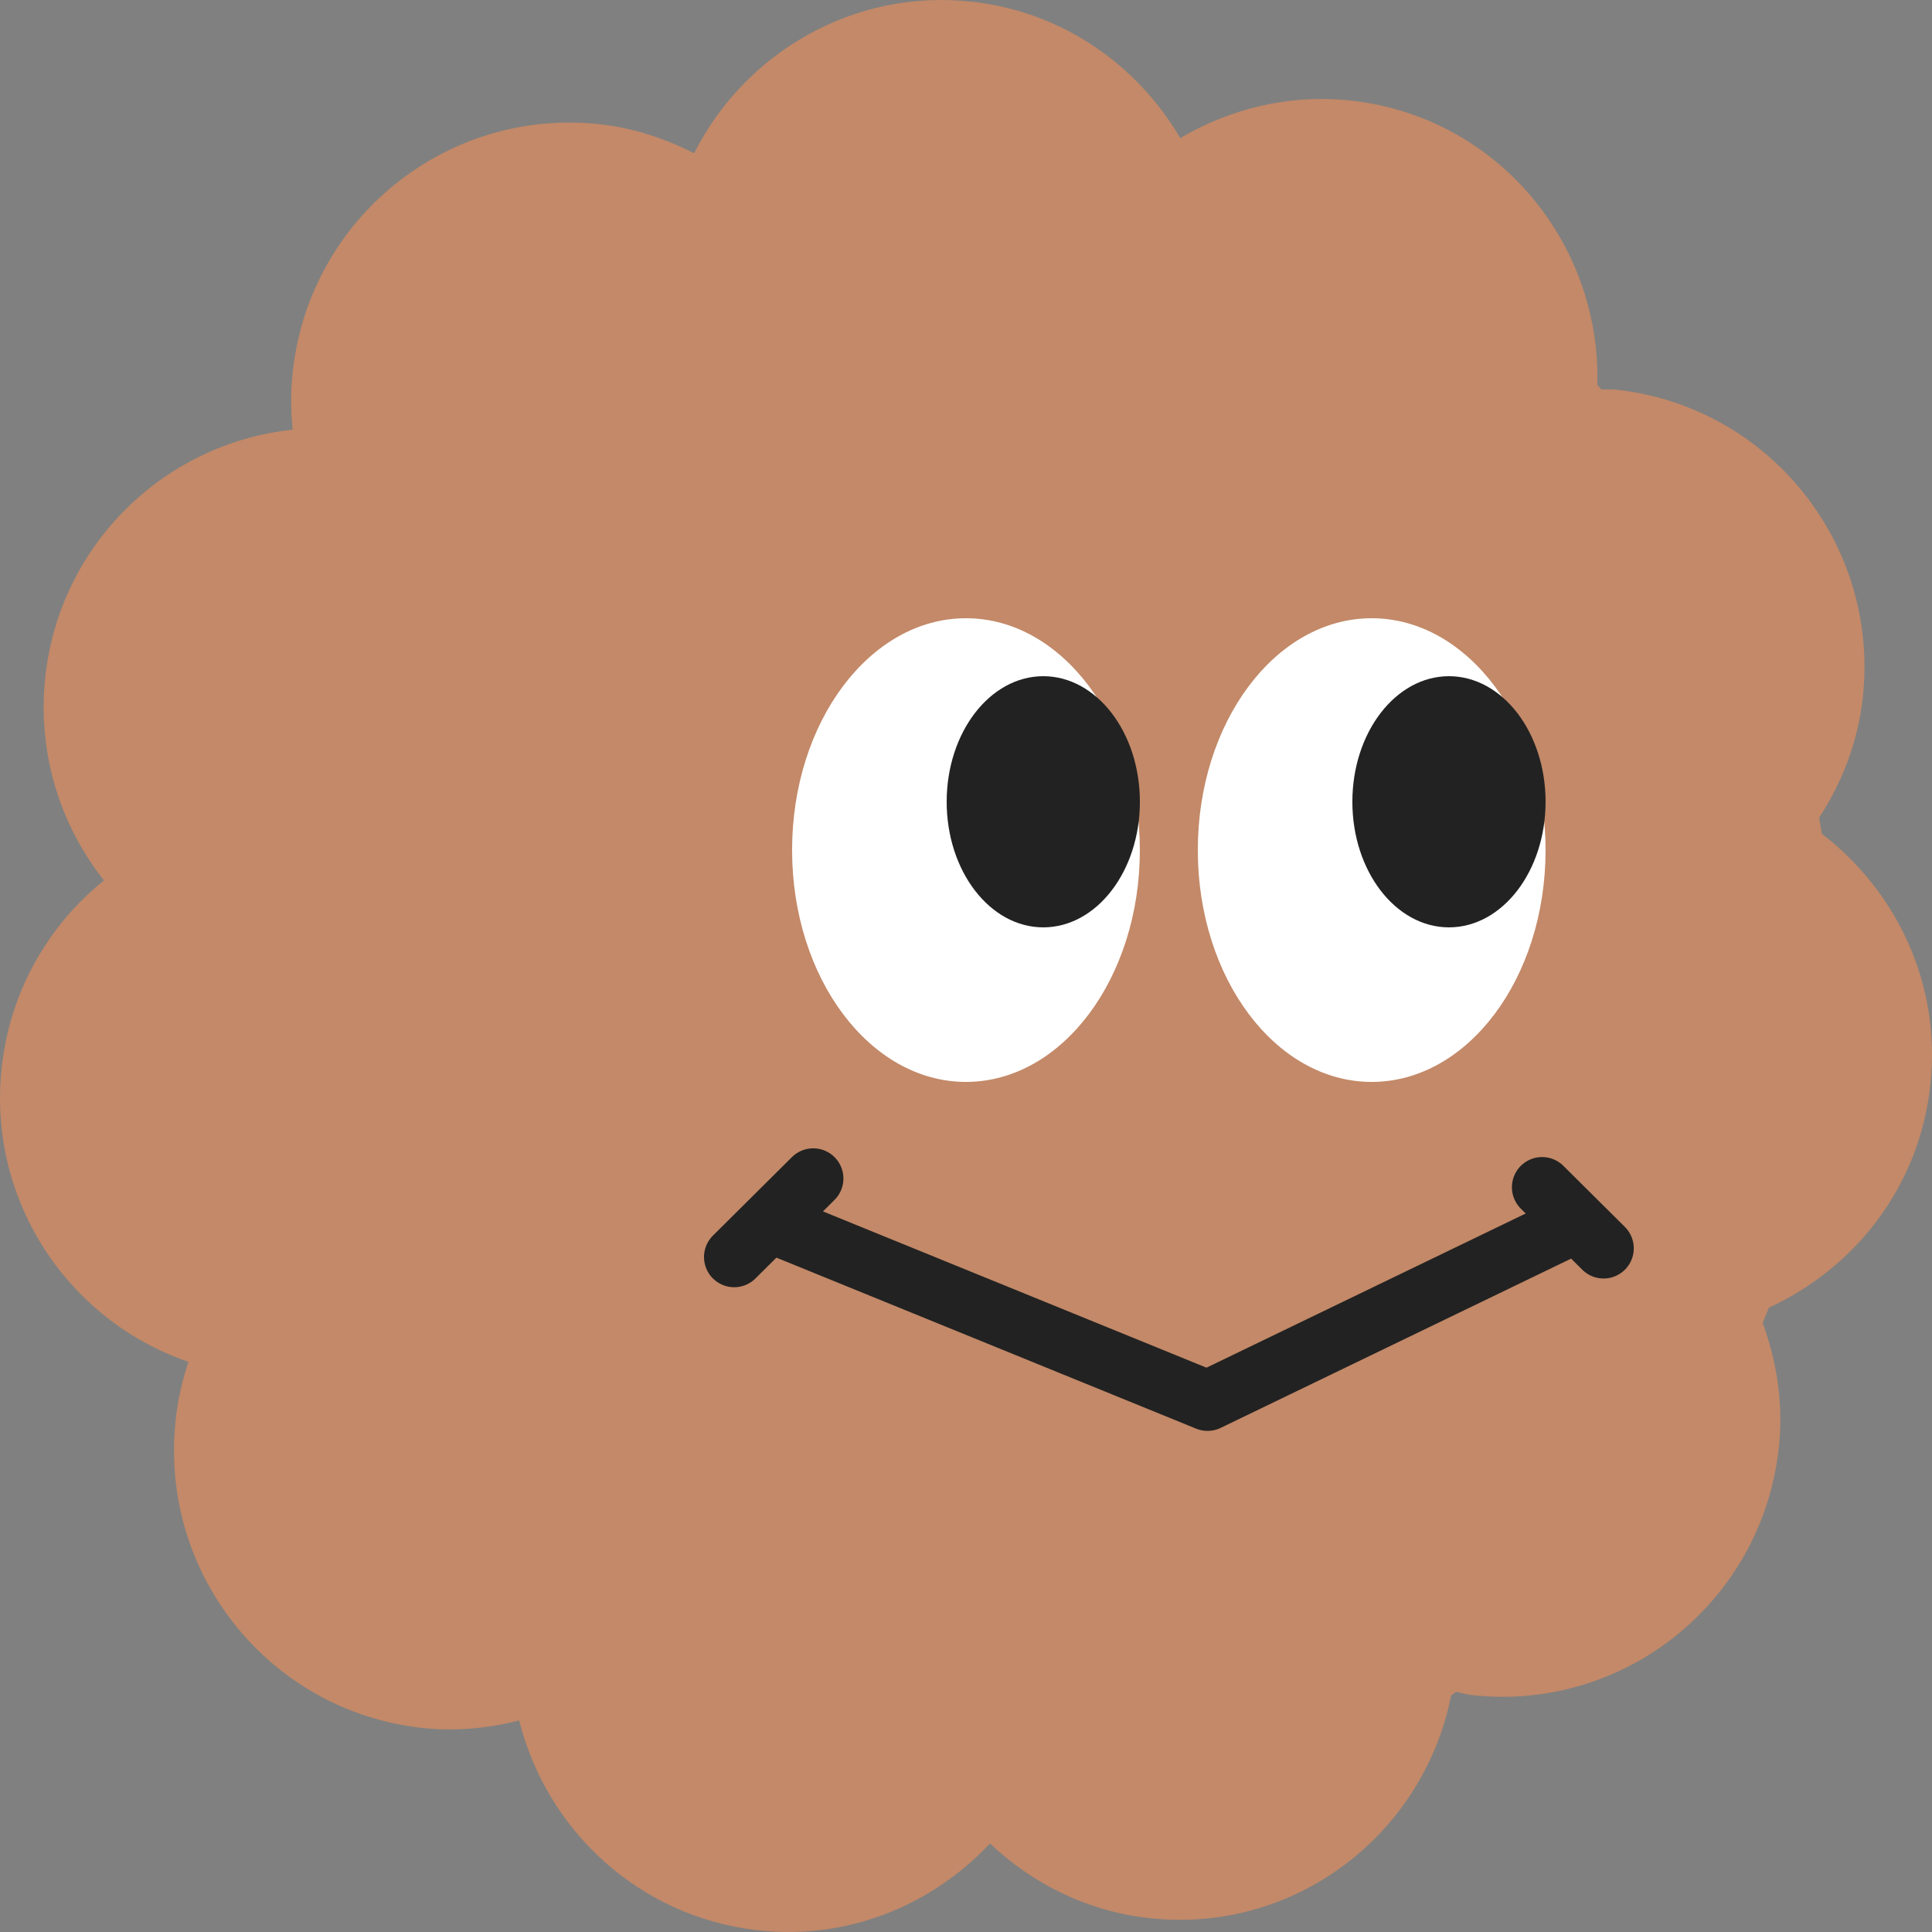 <svg width="64" height="64" viewBox="0 0 64 64" fill="none" xmlns="http://www.w3.org/2000/svg">
<rect x="0" y="0" width="64" height="64" fill="#808080" stroke="none"/>
<path d="M60.352 27.621C60.321 27.446 60.291 27.271 60.261 27.089C61.013 25.933 61.538 24.603 61.705 23.136C62.276 18.058 58.633 13.482 53.569 12.912C53.394 12.889 53.219 12.904 53.052 12.904C53.006 12.859 52.961 12.806 52.915 12.752C53.037 8.009 49.562 3.866 44.771 3.334C42.71 3.106 40.756 3.6 39.098 4.573C37.676 2.156 35.205 0.392 32.209 0.058C28.285 -0.383 24.681 1.738 22.993 5.075C22.042 4.596 21 4.239 19.883 4.117C14.826 3.554 10.264 7.211 9.701 12.289C9.625 12.95 9.632 13.596 9.693 14.235C5.481 14.675 1.998 17.997 1.504 22.391C1.222 24.915 1.983 27.317 3.443 29.164C1.61 30.646 0.34 32.813 0.059 35.337C-0.435 39.73 2.234 43.744 6.241 45.112C6.043 45.72 5.891 46.351 5.823 47.012C5.252 52.09 8.895 56.666 13.951 57.236C15.077 57.366 16.164 57.252 17.198 56.993C18.111 60.627 21.16 63.492 25.084 63.941C28.08 64.283 30.878 63.112 32.794 61.068C34.194 62.39 35.996 63.31 38.056 63.538C42.84 64.078 47.143 60.817 48.071 56.165C48.132 56.127 48.185 56.081 48.238 56.043C48.406 56.081 48.565 56.127 48.74 56.15C53.797 56.72 58.359 53.063 58.922 47.985C59.089 46.518 58.861 45.112 58.39 43.82C58.458 43.653 58.527 43.485 58.595 43.318C61.439 42.011 63.568 39.327 63.941 35.975C64.321 32.623 62.838 29.529 60.352 27.621Z" fill="#C38968"/>
<ellipse cx="31.999" cy="28.16" rx="5.76" ry="7.68" fill="white"/>
<ellipse cx="34.56" cy="26.56" rx="3.2" ry="4.16" fill="#222222"/>
<ellipse cx="45.439" cy="28.16" rx="5.76" ry="7.68" fill="white"/>
<ellipse cx="47.999" cy="26.56" rx="3.2" ry="4.16" fill="#222222"/>
<path d="M25.484 40.485L40.001 46.4L52.248 40.485M51.084 39.329L53.121 41.352M26.939 39.04L24.321 41.641" stroke="#222222" stroke-width="2" stroke-linecap="round" stroke-linejoin="round"/>
</svg>
